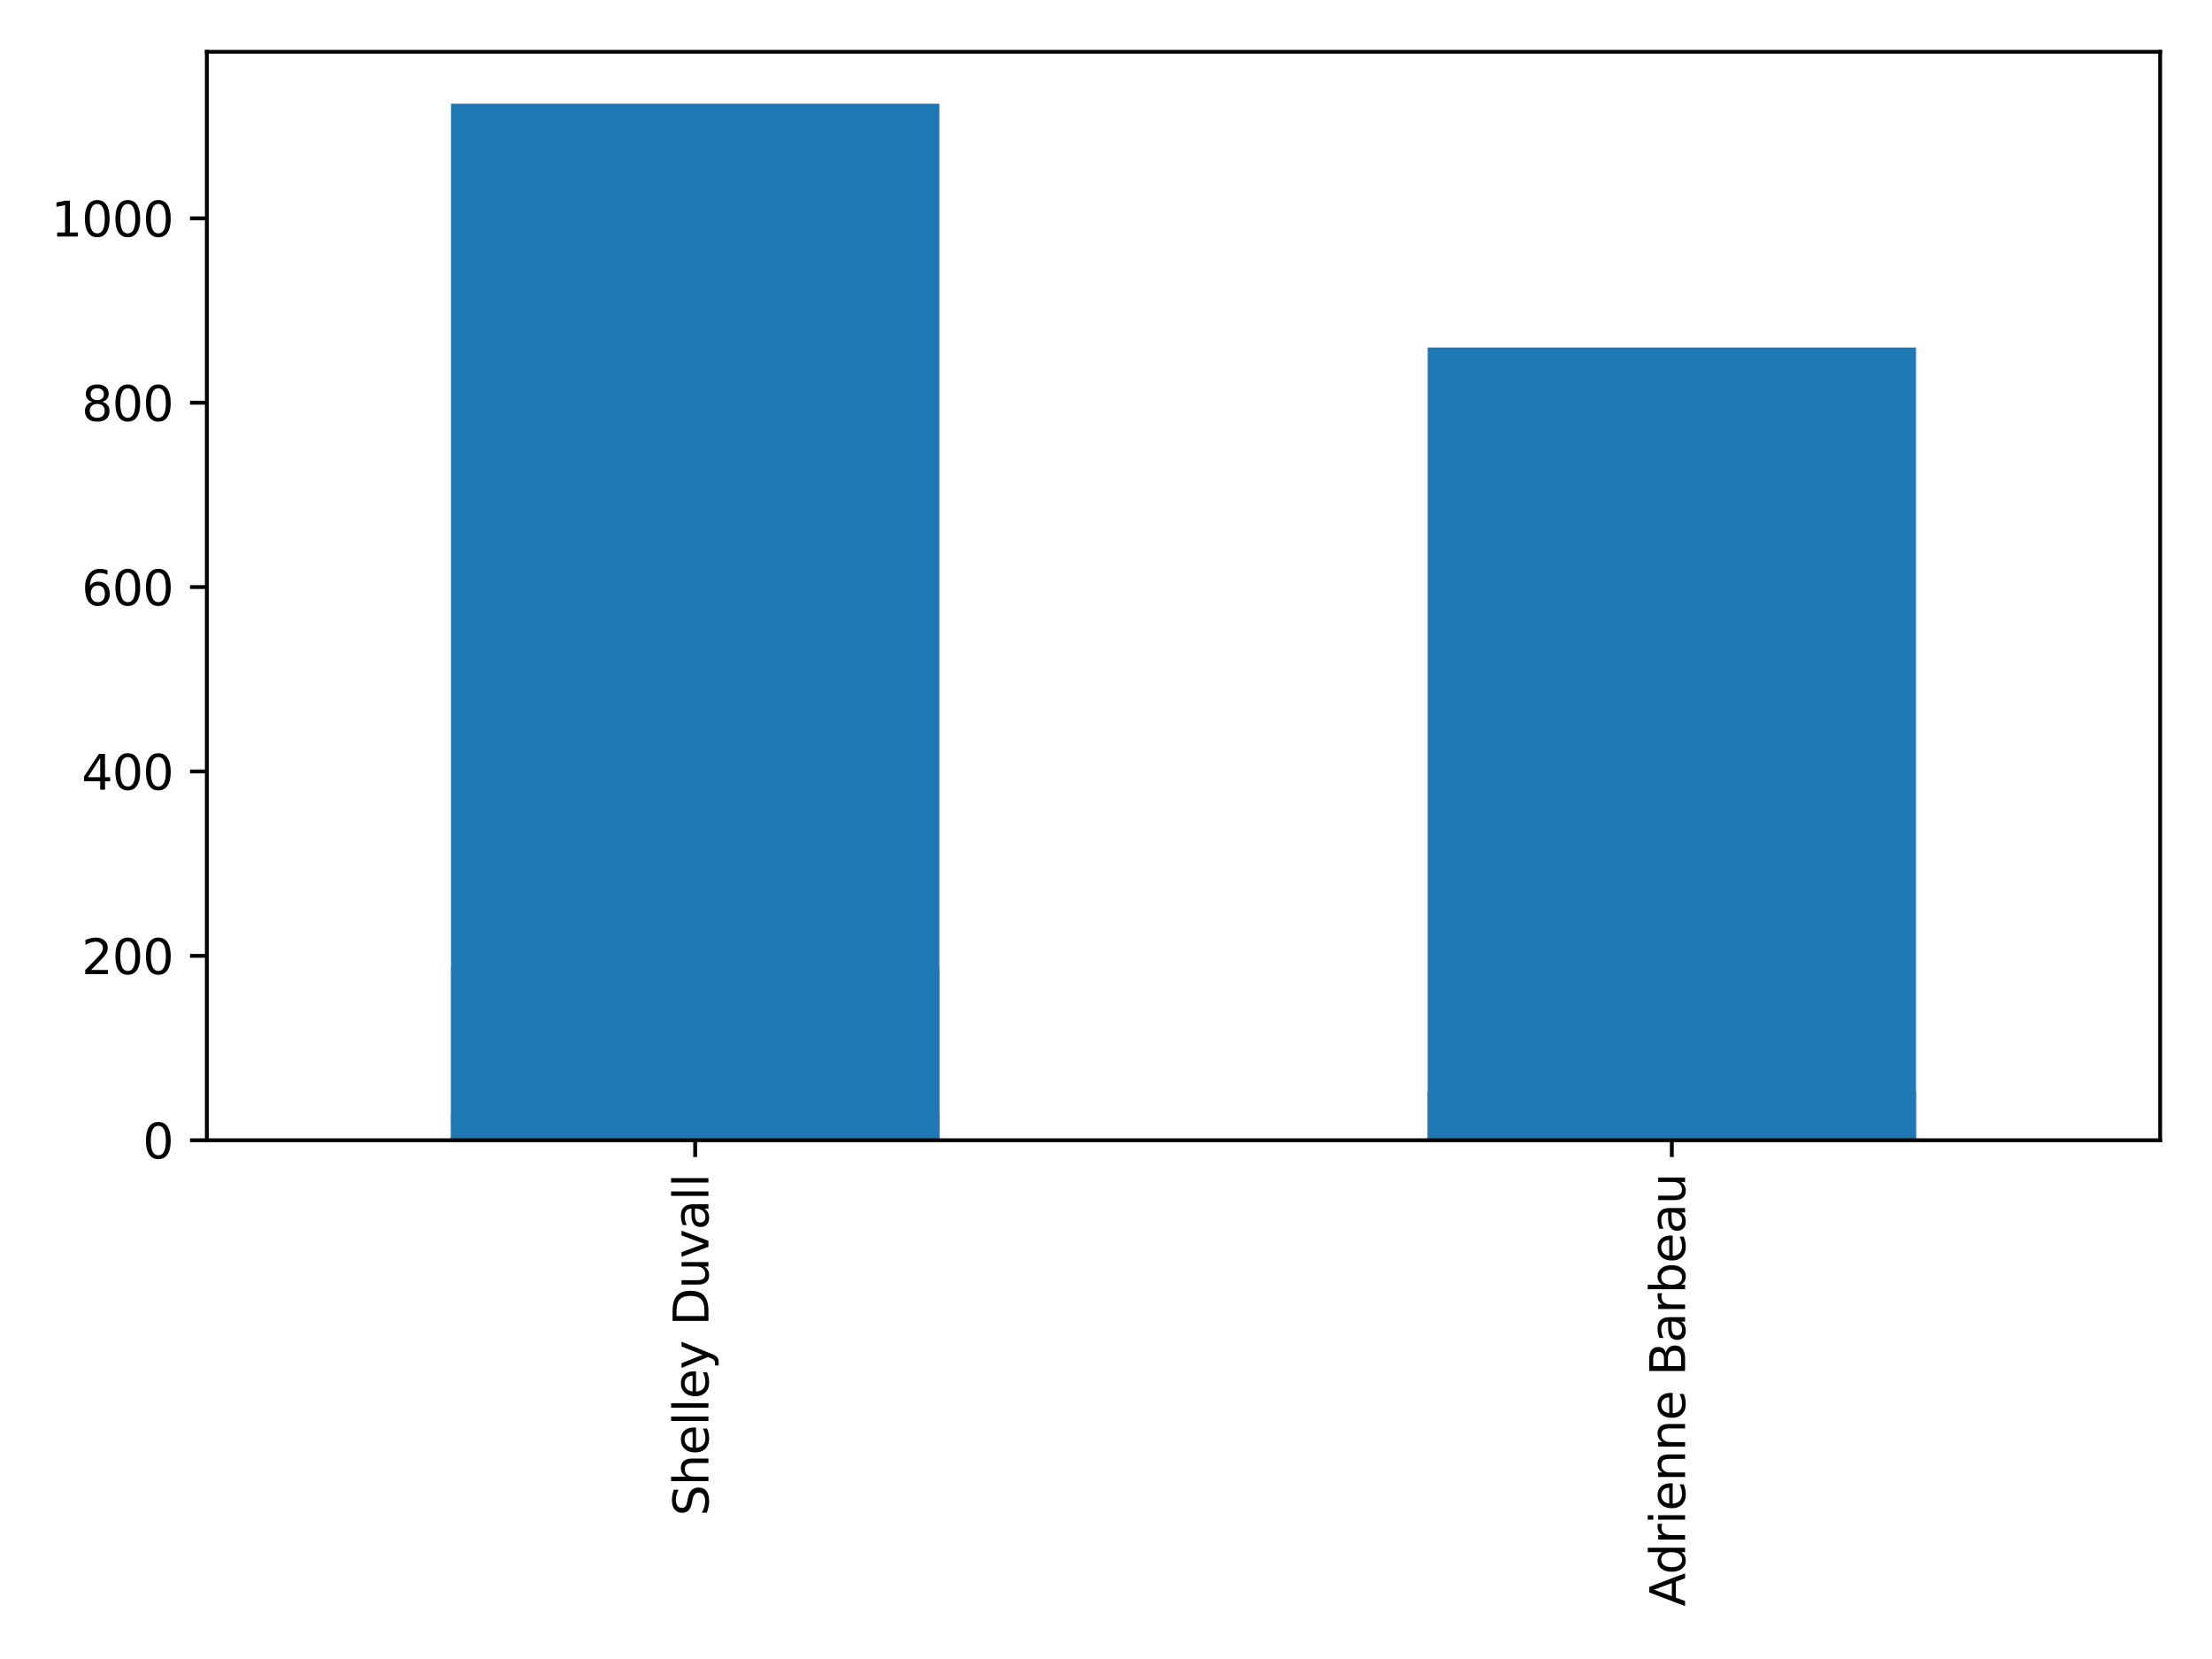 <?xml version="1.0" encoding="utf-8" standalone="no"?>
<!DOCTYPE svg PUBLIC "-//W3C//DTD SVG 1.1//EN"
  "http://www.w3.org/Graphics/SVG/1.1/DTD/svg11.dtd">
<svg xmlns:xlink="http://www.w3.org/1999/xlink" width="460.8pt" height="345.6pt" viewBox="0 0 460.8 345.6" xmlns="http://www.w3.org/2000/svg" version="1.1">
 <defs>
  <style type="text/css">*{stroke-linejoin: round; stroke-linecap: butt}</style>
 </defs>
 <g id="figure_1">
  <g id="patch_1">
   <path d="M 0 345.6 
L 460.8 345.6 
L 460.8 0 
L 0 0 
z
" style="fill: #ffffff"/>
  </g>
  <g id="axes_1">
   <g id="patch_2">
    <path d="M 43.09 237.53 
L 450 237.53 
L 450 10.8 
L 43.09 10.8 
z
" style="fill: #ffffff"/>
   </g>
   <g id="patch_3">
    <path d="M 93.954 237.53 
L 195.681 237.53 
L 195.681 21.597 
L 93.954 21.597 
z
" clip-path="url(#p3631e48130)" style="fill: #1f77b4"/>
   </g>
   <g id="patch_4">
    <path d="M 297.409 237.53 
L 399.136 237.53 
L 399.136 72.384 
L 297.409 72.384 
z
" clip-path="url(#p3631e48130)" style="fill: #1f77b4"/>
   </g>
   <g id="patch_5">
    <path d="M 500.864 237.53 
L 602.591 237.53 
L 602.591 57.275 
L 500.864 57.275 
z
" clip-path="url(#p3631e48130)" style="fill: #1f77b4"/>
   </g>
   <g id="patch_6">
    <path d="M 704.319 237.53 
L 806.046 237.53 
L 806.046 90.472 
L 704.319 90.472 
z
" clip-path="url(#p3631e48130)" style="fill: #1f77b4"/>
   </g>
   <g id="patch_7">
    <path d="M 907.774 237.53 
L 1009.501 237.53 
L 1009.501 149.054 
L 907.774 149.054 
z
" clip-path="url(#p3631e48130)" style="fill: #1f77b4"/>
   </g>
   <g id="patch_8">
    <path d="M 93.954 237.53 
L 195.681 237.53 
L 195.681 236.954 
L 93.954 236.954 
z
" clip-path="url(#p3631e48130)" style="fill: #1f77b4"/>
   </g>
   <g id="patch_9">
    <path d="M 297.409 237.53 
L 399.136 237.53 
L 399.136 237.338 
L 297.409 237.338 
z
" clip-path="url(#p3631e48130)" style="fill: #1f77b4"/>
   </g>
   <g id="patch_10">
    <path d="M 500.864 237.53 
L 602.591 237.53 
L 602.591 237.53 
L 500.864 237.53 
z
" clip-path="url(#p3631e48130)" style="fill: #1f77b4"/>
   </g>
   <g id="patch_11">
    <path d="M 93.954 237.53 
L 195.681 237.53 
L 195.681 237.466 
L 93.954 237.466 
z
" clip-path="url(#p3631e48130)" style="fill: #1f77b4"/>
   </g>
   <g id="patch_12">
    <path d="M 297.409 237.53 
L 399.136 237.53 
L 399.136 237.466 
L 297.409 237.466 
z
" clip-path="url(#p3631e48130)" style="fill: #1f77b4"/>
   </g>
   <g id="patch_13">
    <path d="M 500.864 237.53 
L 602.591 237.53 
L 602.591 237.466 
L 500.864 237.466 
z
" clip-path="url(#p3631e48130)" style="fill: #1f77b4"/>
   </g>
   <g id="patch_14">
    <path d="M 704.319 237.53 
L 806.046 237.53 
L 806.046 237.338 
L 704.319 237.338 
z
" clip-path="url(#p3631e48130)" style="fill: #1f77b4"/>
   </g>
   <g id="patch_15">
    <path d="M 907.774 237.53 
L 1009.501 237.53 
L 1009.501 237.53 
L 907.774 237.53 
z
" clip-path="url(#p3631e48130)" style="fill: #1f77b4"/>
   </g>
   <g id="patch_16">
    <path d="M 93.954 237.53 
L 195.681 237.53 
L 195.681 201.425 
L 93.954 201.425 
z
" clip-path="url(#p3631e48130)" style="fill: #1f77b4"/>
   </g>
   <g id="patch_17">
    <path d="M 297.409 237.53 
L 399.136 237.53 
L 399.136 227.351 
L 297.409 227.351 
z
" clip-path="url(#p3631e48130)" style="fill: #1f77b4"/>
   </g>
   <g id="patch_18">
    <path d="M 500.864 237.53 
L 602.591 237.53 
L 602.591 229.176 
L 500.864 229.176 
z
" clip-path="url(#p3631e48130)" style="fill: #1f77b4"/>
   </g>
   <g id="patch_19">
    <path d="M 704.319 237.53 
L 806.046 237.53 
L 806.046 202.385 
L 704.319 202.385 
z
" clip-path="url(#p3631e48130)" style="fill: #1f77b4"/>
   </g>
   <g id="patch_20">
    <path d="M 907.774 237.53 
L 1009.501 237.53 
L 1009.501 233.017 
L 907.774 233.017 
z
" clip-path="url(#p3631e48130)" style="fill: #1f77b4"/>
   </g>
   <g id="patch_21">
    <path d="M 93.954 237.53 
L 195.681 237.53 
L 195.681 237.338 
L 93.954 237.338 
z
" clip-path="url(#p3631e48130)" style="fill: #1f77b4"/>
   </g>
   <g id="patch_22">
    <path d="M 297.409 237.53 
L 399.136 237.53 
L 399.136 237.53 
L 297.409 237.53 
z
" clip-path="url(#p3631e48130)" style="fill: #1f77b4"/>
   </g>
   <g id="patch_23">
    <path d="M 500.864 237.53 
L 602.591 237.53 
L 602.591 237.53 
L 500.864 237.53 
z
" clip-path="url(#p3631e48130)" style="fill: #1f77b4"/>
   </g>
   <g id="patch_24">
    <path d="M 704.319 237.53 
L 806.046 237.53 
L 806.046 237.53 
L 704.319 237.53 
z
" clip-path="url(#p3631e48130)" style="fill: #1f77b4"/>
   </g>
   <g id="patch_25">
    <path d="M 93.954 237.53 
L 195.681 237.53 
L 195.681 232.345 
L 93.954 232.345 
z
" clip-path="url(#p3631e48130)" style="fill: #1f77b4"/>
   </g>
   <g id="patch_26">
    <path d="M 297.409 237.53 
L 399.136 237.53 
L 399.136 236.954 
L 297.409 236.954 
z
" clip-path="url(#p3631e48130)" style="fill: #1f77b4"/>
   </g>
   <g id="patch_27">
    <path d="M 500.864 237.53 
L 602.591 237.53 
L 602.591 237.338 
L 500.864 237.338 
z
" clip-path="url(#p3631e48130)" style="fill: #1f77b4"/>
   </g>
   <g id="patch_28">
    <path d="M 704.319 237.53 
L 806.046 237.53 
L 806.046 237.338 
L 704.319 237.338 
z
" clip-path="url(#p3631e48130)" style="fill: #1f77b4"/>
   </g>
   <g id="patch_29">
    <path d="M 907.774 237.53 
L 1009.501 237.53 
L 1009.501 236.186 
L 907.774 236.186 
z
" clip-path="url(#p3631e48130)" style="fill: #1f77b4"/>
   </g>
   <g id="patch_30">
    <path d="M 93.954 237.53 
L 195.681 237.53 
L 195.681 237.146 
L 93.954 237.146 
z
" clip-path="url(#p3631e48130)" style="fill: #1f77b4"/>
   </g>
   <g id="patch_31">
    <path d="M 297.409 237.53 
L 399.136 237.53 
L 399.136 237.146 
L 297.409 237.146 
z
" clip-path="url(#p3631e48130)" style="fill: #1f77b4"/>
   </g>
   <g id="patch_32">
    <path d="M 500.864 237.53 
L 602.591 237.53 
L 602.591 237.146 
L 500.864 237.146 
z
" clip-path="url(#p3631e48130)" style="fill: #1f77b4"/>
   </g>
   <g id="patch_33">
    <path d="M 704.319 237.53 
L 806.046 237.53 
L 806.046 237.146 
L 704.319 237.146 
z
" clip-path="url(#p3631e48130)" style="fill: #1f77b4"/>
   </g>
   <g id="patch_34">
    <path d="M 907.774 237.53 
L 1009.501 237.53 
L 1009.501 237.146 
L 907.774 237.146 
z
" clip-path="url(#p3631e48130)" style="fill: #1f77b4"/>
   </g>
   <g id="patch_35">
    <path d="M 93.954 237.53 
L 195.681 237.53 
L 195.681 236.954 
L 93.954 236.954 
z
" clip-path="url(#p3631e48130)" style="fill: #1f77b4"/>
   </g>
   <g id="patch_36">
    <path d="M 297.409 237.53 
L 399.136 237.53 
L 399.136 237.05 
L 297.409 237.05 
z
" clip-path="url(#p3631e48130)" style="fill: #1f77b4"/>
   </g>
   <g id="patch_37">
    <path d="M 500.864 237.53 
L 602.591 237.53 
L 602.591 237.338 
L 500.864 237.338 
z
" clip-path="url(#p3631e48130)" style="fill: #1f77b4"/>
   </g>
   <g id="patch_38">
    <path d="M 704.319 237.53 
L 806.046 237.53 
L 806.046 237.434 
L 704.319 237.434 
z
" clip-path="url(#p3631e48130)" style="fill: #1f77b4"/>
   </g>
   <g id="patch_39">
    <path d="M 907.774 237.53 
L 1009.501 237.53 
L 1009.501 237.434 
L 907.774 237.434 
z
" clip-path="url(#p3631e48130)" style="fill: #1f77b4"/>
   </g>
   <g id="patch_40">
    <path d="M 93.954 237.53 
L 195.681 237.53 
L 195.681 236.954 
L 93.954 236.954 
z
" clip-path="url(#p3631e48130)" style="fill: #1f77b4"/>
   </g>
   <g id="patch_41">
    <path d="M 297.409 237.53 
L 399.136 237.53 
L 399.136 237.53 
L 297.409 237.53 
z
" clip-path="url(#p3631e48130)" style="fill: #1f77b4"/>
   </g>
   <g id="patch_42">
    <path d="M 500.864 237.53 
L 602.591 237.53 
L 602.591 237.53 
L 500.864 237.53 
z
" clip-path="url(#p3631e48130)" style="fill: #1f77b4"/>
   </g>
   <g id="patch_43">
    <path d="M 93.954 237.53 
L 195.681 237.53 
L 195.681 236.954 
L 93.954 236.954 
z
" clip-path="url(#p3631e48130)" style="fill: #1f77b4"/>
   </g>
   <g id="patch_44">
    <path d="M 297.409 237.53 
L 399.136 237.53 
L 399.136 237.338 
L 297.409 237.338 
z
" clip-path="url(#p3631e48130)" style="fill: #1f77b4"/>
   </g>
   <g id="matplotlib.axis_1">
    <g id="xtick_1">
     <g id="line2d_1">
      <defs>
       <path id="m43e87df268" d="M 0 0 
L 0 3.5 
" style="stroke: #000000; stroke-width: 0.8"/>
      </defs>
      <g>
       <use xlink:href="#m43e87df268" x="144.817" y="237.53" style="stroke: #000000; stroke-width: 0.8"/>
      </g>
     </g>
     <g id="text_1">
      <!-- Shelley Duvall -->
      <g transform="translate(147.577 315.816) rotate(-90) scale(0.1 -0.1)">
       <defs>
        <path id="DejaVuSans-53" d="M 3425 4513 
L 3425 3897 
Q 3066 4069 2747 4153 
Q 2428 4238 2131 4238 
Q 1616 4238 1336 4038 
Q 1056 3838 1056 3469 
Q 1056 3159 1242 3001 
Q 1428 2844 1947 2747 
L 2328 2669 
Q 3034 2534 3370 2195 
Q 3706 1856 3706 1288 
Q 3706 609 3251 259 
Q 2797 -91 1919 -91 
Q 1588 -91 1214 -16 
Q 841 59 441 206 
L 441 856 
Q 825 641 1194 531 
Q 1563 422 1919 422 
Q 2459 422 2753 634 
Q 3047 847 3047 1241 
Q 3047 1584 2836 1778 
Q 2625 1972 2144 2069 
L 1759 2144 
Q 1053 2284 737 2584 
Q 422 2884 422 3419 
Q 422 4038 858 4394 
Q 1294 4750 2059 4750 
Q 2388 4750 2728 4690 
Q 3069 4631 3425 4513 
z
" transform="scale(0.016)"/>
        <path id="DejaVuSans-68" d="M 3513 2113 
L 3513 0 
L 2938 0 
L 2938 2094 
Q 2938 2591 2744 2837 
Q 2550 3084 2163 3084 
Q 1697 3084 1428 2787 
Q 1159 2491 1159 1978 
L 1159 0 
L 581 0 
L 581 4863 
L 1159 4863 
L 1159 2956 
Q 1366 3272 1645 3428 
Q 1925 3584 2291 3584 
Q 2894 3584 3203 3211 
Q 3513 2838 3513 2113 
z
" transform="scale(0.016)"/>
        <path id="DejaVuSans-65" d="M 3597 1894 
L 3597 1613 
L 953 1613 
Q 991 1019 1311 708 
Q 1631 397 2203 397 
Q 2534 397 2845 478 
Q 3156 559 3463 722 
L 3463 178 
Q 3153 47 2828 -22 
Q 2503 -91 2169 -91 
Q 1331 -91 842 396 
Q 353 884 353 1716 
Q 353 2575 817 3079 
Q 1281 3584 2069 3584 
Q 2775 3584 3186 3129 
Q 3597 2675 3597 1894 
z
M 3022 2063 
Q 3016 2534 2758 2815 
Q 2500 3097 2075 3097 
Q 1594 3097 1305 2825 
Q 1016 2553 972 2059 
L 3022 2063 
z
" transform="scale(0.016)"/>
        <path id="DejaVuSans-6c" d="M 603 4863 
L 1178 4863 
L 1178 0 
L 603 0 
L 603 4863 
z
" transform="scale(0.016)"/>
        <path id="DejaVuSans-79" d="M 2059 -325 
Q 1816 -950 1584 -1140 
Q 1353 -1331 966 -1331 
L 506 -1331 
L 506 -850 
L 844 -850 
Q 1081 -850 1212 -737 
Q 1344 -625 1503 -206 
L 1606 56 
L 191 3500 
L 800 3500 
L 1894 763 
L 2988 3500 
L 3597 3500 
L 2059 -325 
z
" transform="scale(0.016)"/>
        <path id="DejaVuSans-20" transform="scale(0.016)"/>
        <path id="DejaVuSans-44" d="M 1259 4147 
L 1259 519 
L 2022 519 
Q 2988 519 3436 956 
Q 3884 1394 3884 2338 
Q 3884 3275 3436 3711 
Q 2988 4147 2022 4147 
L 1259 4147 
z
M 628 4666 
L 1925 4666 
Q 3281 4666 3915 4102 
Q 4550 3538 4550 2338 
Q 4550 1131 3912 565 
Q 3275 0 1925 0 
L 628 0 
L 628 4666 
z
" transform="scale(0.016)"/>
        <path id="DejaVuSans-75" d="M 544 1381 
L 544 3500 
L 1119 3500 
L 1119 1403 
Q 1119 906 1312 657 
Q 1506 409 1894 409 
Q 2359 409 2629 706 
Q 2900 1003 2900 1516 
L 2900 3500 
L 3475 3500 
L 3475 0 
L 2900 0 
L 2900 538 
Q 2691 219 2414 64 
Q 2138 -91 1772 -91 
Q 1169 -91 856 284 
Q 544 659 544 1381 
z
M 1991 3584 
L 1991 3584 
z
" transform="scale(0.016)"/>
        <path id="DejaVuSans-76" d="M 191 3500 
L 800 3500 
L 1894 563 
L 2988 3500 
L 3597 3500 
L 2284 0 
L 1503 0 
L 191 3500 
z
" transform="scale(0.016)"/>
        <path id="DejaVuSans-61" d="M 2194 1759 
Q 1497 1759 1228 1600 
Q 959 1441 959 1056 
Q 959 750 1161 570 
Q 1363 391 1709 391 
Q 2188 391 2477 730 
Q 2766 1069 2766 1631 
L 2766 1759 
L 2194 1759 
z
M 3341 1997 
L 3341 0 
L 2766 0 
L 2766 531 
Q 2569 213 2275 61 
Q 1981 -91 1556 -91 
Q 1019 -91 701 211 
Q 384 513 384 1019 
Q 384 1609 779 1909 
Q 1175 2209 1959 2209 
L 2766 2209 
L 2766 2266 
Q 2766 2663 2505 2880 
Q 2244 3097 1772 3097 
Q 1472 3097 1187 3025 
Q 903 2953 641 2809 
L 641 3341 
Q 956 3463 1253 3523 
Q 1550 3584 1831 3584 
Q 2591 3584 2966 3190 
Q 3341 2797 3341 1997 
z
" transform="scale(0.016)"/>
       </defs>
       <use xlink:href="#DejaVuSans-53"/>
       <use xlink:href="#DejaVuSans-68" x="63.477"/>
       <use xlink:href="#DejaVuSans-65" x="126.855"/>
       <use xlink:href="#DejaVuSans-6c" x="188.379"/>
       <use xlink:href="#DejaVuSans-6c" x="216.162"/>
       <use xlink:href="#DejaVuSans-65" x="243.945"/>
       <use xlink:href="#DejaVuSans-79" x="305.469"/>
       <use xlink:href="#DejaVuSans-20" x="364.648"/>
       <use xlink:href="#DejaVuSans-44" x="396.436"/>
       <use xlink:href="#DejaVuSans-75" x="473.438"/>
       <use xlink:href="#DejaVuSans-76" x="536.816"/>
       <use xlink:href="#DejaVuSans-61" x="595.996"/>
       <use xlink:href="#DejaVuSans-6c" x="657.275"/>
       <use xlink:href="#DejaVuSans-6c" x="685.059"/>
      </g>
     </g>
    </g>
    <g id="xtick_2">
     <g id="line2d_2">
      <g>
       <use xlink:href="#m43e87df268" x="348.272" y="237.53" style="stroke: #000000; stroke-width: 0.8"/>
      </g>
     </g>
     <g id="text_2">
      <!-- Adrienne Barbeau -->
      <g transform="translate(351.032 334.66) rotate(-90) scale(0.1 -0.1)">
       <defs>
        <path id="DejaVuSans-41" d="M 2188 4044 
L 1331 1722 
L 3047 1722 
L 2188 4044 
z
M 1831 4666 
L 2547 4666 
L 4325 0 
L 3669 0 
L 3244 1197 
L 1141 1197 
L 716 0 
L 50 0 
L 1831 4666 
z
" transform="scale(0.016)"/>
        <path id="DejaVuSans-64" d="M 2906 2969 
L 2906 4863 
L 3481 4863 
L 3481 0 
L 2906 0 
L 2906 525 
Q 2725 213 2448 61 
Q 2172 -91 1784 -91 
Q 1150 -91 751 415 
Q 353 922 353 1747 
Q 353 2572 751 3078 
Q 1150 3584 1784 3584 
Q 2172 3584 2448 3432 
Q 2725 3281 2906 2969 
z
M 947 1747 
Q 947 1113 1208 752 
Q 1469 391 1925 391 
Q 2381 391 2643 752 
Q 2906 1113 2906 1747 
Q 2906 2381 2643 2742 
Q 2381 3103 1925 3103 
Q 1469 3103 1208 2742 
Q 947 2381 947 1747 
z
" transform="scale(0.016)"/>
        <path id="DejaVuSans-72" d="M 2631 2963 
Q 2534 3019 2420 3045 
Q 2306 3072 2169 3072 
Q 1681 3072 1420 2755 
Q 1159 2438 1159 1844 
L 1159 0 
L 581 0 
L 581 3500 
L 1159 3500 
L 1159 2956 
Q 1341 3275 1631 3429 
Q 1922 3584 2338 3584 
Q 2397 3584 2469 3576 
Q 2541 3569 2628 3553 
L 2631 2963 
z
" transform="scale(0.016)"/>
        <path id="DejaVuSans-69" d="M 603 3500 
L 1178 3500 
L 1178 0 
L 603 0 
L 603 3500 
z
M 603 4863 
L 1178 4863 
L 1178 4134 
L 603 4134 
L 603 4863 
z
" transform="scale(0.016)"/>
        <path id="DejaVuSans-6e" d="M 3513 2113 
L 3513 0 
L 2938 0 
L 2938 2094 
Q 2938 2591 2744 2837 
Q 2550 3084 2163 3084 
Q 1697 3084 1428 2787 
Q 1159 2491 1159 1978 
L 1159 0 
L 581 0 
L 581 3500 
L 1159 3500 
L 1159 2956 
Q 1366 3272 1645 3428 
Q 1925 3584 2291 3584 
Q 2894 3584 3203 3211 
Q 3513 2838 3513 2113 
z
" transform="scale(0.016)"/>
        <path id="DejaVuSans-42" d="M 1259 2228 
L 1259 519 
L 2272 519 
Q 2781 519 3026 730 
Q 3272 941 3272 1375 
Q 3272 1813 3026 2020 
Q 2781 2228 2272 2228 
L 1259 2228 
z
M 1259 4147 
L 1259 2741 
L 2194 2741 
Q 2656 2741 2882 2914 
Q 3109 3088 3109 3444 
Q 3109 3797 2882 3972 
Q 2656 4147 2194 4147 
L 1259 4147 
z
M 628 4666 
L 2241 4666 
Q 2963 4666 3353 4366 
Q 3744 4066 3744 3513 
Q 3744 3084 3544 2831 
Q 3344 2578 2956 2516 
Q 3422 2416 3680 2098 
Q 3938 1781 3938 1306 
Q 3938 681 3513 340 
Q 3088 0 2303 0 
L 628 0 
L 628 4666 
z
" transform="scale(0.016)"/>
        <path id="DejaVuSans-62" d="M 3116 1747 
Q 3116 2381 2855 2742 
Q 2594 3103 2138 3103 
Q 1681 3103 1420 2742 
Q 1159 2381 1159 1747 
Q 1159 1113 1420 752 
Q 1681 391 2138 391 
Q 2594 391 2855 752 
Q 3116 1113 3116 1747 
z
M 1159 2969 
Q 1341 3281 1617 3432 
Q 1894 3584 2278 3584 
Q 2916 3584 3314 3078 
Q 3713 2572 3713 1747 
Q 3713 922 3314 415 
Q 2916 -91 2278 -91 
Q 1894 -91 1617 61 
Q 1341 213 1159 525 
L 1159 0 
L 581 0 
L 581 4863 
L 1159 4863 
L 1159 2969 
z
" transform="scale(0.016)"/>
       </defs>
       <use xlink:href="#DejaVuSans-41"/>
       <use xlink:href="#DejaVuSans-64" x="66.658"/>
       <use xlink:href="#DejaVuSans-72" x="130.135"/>
       <use xlink:href="#DejaVuSans-69" x="171.248"/>
       <use xlink:href="#DejaVuSans-65" x="199.031"/>
       <use xlink:href="#DejaVuSans-6e" x="260.555"/>
       <use xlink:href="#DejaVuSans-6e" x="323.934"/>
       <use xlink:href="#DejaVuSans-65" x="387.312"/>
       <use xlink:href="#DejaVuSans-20" x="448.836"/>
       <use xlink:href="#DejaVuSans-42" x="480.623"/>
       <use xlink:href="#DejaVuSans-61" x="549.227"/>
       <use xlink:href="#DejaVuSans-72" x="610.506"/>
       <use xlink:href="#DejaVuSans-62" x="651.619"/>
       <use xlink:href="#DejaVuSans-65" x="715.096"/>
       <use xlink:href="#DejaVuSans-61" x="776.619"/>
       <use xlink:href="#DejaVuSans-75" x="837.898"/>
      </g>
     </g>
    </g>
   </g>
   <g id="matplotlib.axis_2">
    <g id="ytick_1">
     <g id="line2d_3">
      <defs>
       <path id="mf24e695057" d="M 0 0 
L -3.5 0 
" style="stroke: #000000; stroke-width: 0.8"/>
      </defs>
      <g>
       <use xlink:href="#mf24e695057" x="43.09" y="237.53" style="stroke: #000000; stroke-width: 0.8"/>
      </g>
     </g>
     <g id="text_3">
      <!-- 0 -->
      <g transform="translate(29.727 241.329) scale(0.1 -0.1)">
       <defs>
        <path id="DejaVuSans-30" d="M 2034 4250 
Q 1547 4250 1301 3770 
Q 1056 3291 1056 2328 
Q 1056 1369 1301 889 
Q 1547 409 2034 409 
Q 2525 409 2770 889 
Q 3016 1369 3016 2328 
Q 3016 3291 2770 3770 
Q 2525 4250 2034 4250 
z
M 2034 4750 
Q 2819 4750 3233 4129 
Q 3647 3509 3647 2328 
Q 3647 1150 3233 529 
Q 2819 -91 2034 -91 
Q 1250 -91 836 529 
Q 422 1150 422 2328 
Q 422 3509 836 4129 
Q 1250 4750 2034 4750 
z
" transform="scale(0.016)"/>
       </defs>
       <use xlink:href="#DejaVuSans-30"/>
      </g>
     </g>
    </g>
    <g id="ytick_2">
     <g id="line2d_4">
      <g>
       <use xlink:href="#mf24e695057" x="43.09" y="199.12" style="stroke: #000000; stroke-width: 0.8"/>
      </g>
     </g>
     <g id="text_4">
      <!-- 200 -->
      <g transform="translate(17.003 202.919) scale(0.1 -0.1)">
       <defs>
        <path id="DejaVuSans-32" d="M 1228 531 
L 3431 531 
L 3431 0 
L 469 0 
L 469 531 
Q 828 903 1448 1529 
Q 2069 2156 2228 2338 
Q 2531 2678 2651 2914 
Q 2772 3150 2772 3378 
Q 2772 3750 2511 3984 
Q 2250 4219 1831 4219 
Q 1534 4219 1204 4116 
Q 875 4013 500 3803 
L 500 4441 
Q 881 4594 1212 4672 
Q 1544 4750 1819 4750 
Q 2544 4750 2975 4387 
Q 3406 4025 3406 3419 
Q 3406 3131 3298 2873 
Q 3191 2616 2906 2266 
Q 2828 2175 2409 1742 
Q 1991 1309 1228 531 
z
" transform="scale(0.016)"/>
       </defs>
       <use xlink:href="#DejaVuSans-32"/>
       <use xlink:href="#DejaVuSans-30" x="63.623"/>
       <use xlink:href="#DejaVuSans-30" x="127.246"/>
      </g>
     </g>
    </g>
    <g id="ytick_3">
     <g id="line2d_5">
      <g>
       <use xlink:href="#mf24e695057" x="43.09" y="160.71" style="stroke: #000000; stroke-width: 0.8"/>
      </g>
     </g>
     <g id="text_5">
      <!-- 400 -->
      <g transform="translate(17.003 164.509) scale(0.1 -0.1)">
       <defs>
        <path id="DejaVuSans-34" d="M 2419 4116 
L 825 1625 
L 2419 1625 
L 2419 4116 
z
M 2253 4666 
L 3047 4666 
L 3047 1625 
L 3713 1625 
L 3713 1100 
L 3047 1100 
L 3047 0 
L 2419 0 
L 2419 1100 
L 313 1100 
L 313 1709 
L 2253 4666 
z
" transform="scale(0.016)"/>
       </defs>
       <use xlink:href="#DejaVuSans-34"/>
       <use xlink:href="#DejaVuSans-30" x="63.623"/>
       <use xlink:href="#DejaVuSans-30" x="127.246"/>
      </g>
     </g>
    </g>
    <g id="ytick_4">
     <g id="line2d_6">
      <g>
       <use xlink:href="#mf24e695057" x="43.09" y="122.3" style="stroke: #000000; stroke-width: 0.8"/>
      </g>
     </g>
     <g id="text_6">
      <!-- 600 -->
      <g transform="translate(17.003 126.099) scale(0.1 -0.1)">
       <defs>
        <path id="DejaVuSans-36" d="M 2113 2584 
Q 1688 2584 1439 2293 
Q 1191 2003 1191 1497 
Q 1191 994 1439 701 
Q 1688 409 2113 409 
Q 2538 409 2786 701 
Q 3034 994 3034 1497 
Q 3034 2003 2786 2293 
Q 2538 2584 2113 2584 
z
M 3366 4563 
L 3366 3988 
Q 3128 4100 2886 4159 
Q 2644 4219 2406 4219 
Q 1781 4219 1451 3797 
Q 1122 3375 1075 2522 
Q 1259 2794 1537 2939 
Q 1816 3084 2150 3084 
Q 2853 3084 3261 2657 
Q 3669 2231 3669 1497 
Q 3669 778 3244 343 
Q 2819 -91 2113 -91 
Q 1303 -91 875 529 
Q 447 1150 447 2328 
Q 447 3434 972 4092 
Q 1497 4750 2381 4750 
Q 2619 4750 2861 4703 
Q 3103 4656 3366 4563 
z
" transform="scale(0.016)"/>
       </defs>
       <use xlink:href="#DejaVuSans-36"/>
       <use xlink:href="#DejaVuSans-30" x="63.623"/>
       <use xlink:href="#DejaVuSans-30" x="127.246"/>
      </g>
     </g>
    </g>
    <g id="ytick_5">
     <g id="line2d_7">
      <g>
       <use xlink:href="#mf24e695057" x="43.09" y="83.89" style="stroke: #000000; stroke-width: 0.8"/>
      </g>
     </g>
     <g id="text_7">
      <!-- 800 -->
      <g transform="translate(17.003 87.689) scale(0.1 -0.1)">
       <defs>
        <path id="DejaVuSans-38" d="M 2034 2216 
Q 1584 2216 1326 1975 
Q 1069 1734 1069 1313 
Q 1069 891 1326 650 
Q 1584 409 2034 409 
Q 2484 409 2743 651 
Q 3003 894 3003 1313 
Q 3003 1734 2745 1975 
Q 2488 2216 2034 2216 
z
M 1403 2484 
Q 997 2584 770 2862 
Q 544 3141 544 3541 
Q 544 4100 942 4425 
Q 1341 4750 2034 4750 
Q 2731 4750 3128 4425 
Q 3525 4100 3525 3541 
Q 3525 3141 3298 2862 
Q 3072 2584 2669 2484 
Q 3125 2378 3379 2068 
Q 3634 1759 3634 1313 
Q 3634 634 3220 271 
Q 2806 -91 2034 -91 
Q 1263 -91 848 271 
Q 434 634 434 1313 
Q 434 1759 690 2068 
Q 947 2378 1403 2484 
z
M 1172 3481 
Q 1172 3119 1398 2916 
Q 1625 2713 2034 2713 
Q 2441 2713 2670 2916 
Q 2900 3119 2900 3481 
Q 2900 3844 2670 4047 
Q 2441 4250 2034 4250 
Q 1625 4250 1398 4047 
Q 1172 3844 1172 3481 
z
" transform="scale(0.016)"/>
       </defs>
       <use xlink:href="#DejaVuSans-38"/>
       <use xlink:href="#DejaVuSans-30" x="63.623"/>
       <use xlink:href="#DejaVuSans-30" x="127.246"/>
      </g>
     </g>
    </g>
    <g id="ytick_6">
     <g id="line2d_8">
      <g>
       <use xlink:href="#mf24e695057" x="43.09" y="45.48" style="stroke: #000000; stroke-width: 0.8"/>
      </g>
     </g>
     <g id="text_8">
      <!-- 1000 -->
      <g transform="translate(10.64 49.279) scale(0.1 -0.1)">
       <defs>
        <path id="DejaVuSans-31" d="M 794 531 
L 1825 531 
L 1825 4091 
L 703 3866 
L 703 4441 
L 1819 4666 
L 2450 4666 
L 2450 531 
L 3481 531 
L 3481 0 
L 794 0 
L 794 531 
z
" transform="scale(0.016)"/>
       </defs>
       <use xlink:href="#DejaVuSans-31"/>
       <use xlink:href="#DejaVuSans-30" x="63.623"/>
       <use xlink:href="#DejaVuSans-30" x="127.246"/>
       <use xlink:href="#DejaVuSans-30" x="190.869"/>
      </g>
     </g>
    </g>
   </g>
   <g id="patch_45">
    <path d="M 43.09 237.53 
L 43.09 10.8 
" style="fill: none; stroke: #000000; stroke-width: 0.8; stroke-linejoin: miter; stroke-linecap: square"/>
   </g>
   <g id="patch_46">
    <path d="M 450 237.53 
L 450 10.8 
" style="fill: none; stroke: #000000; stroke-width: 0.8; stroke-linejoin: miter; stroke-linecap: square"/>
   </g>
   <g id="patch_47">
    <path d="M 43.09 237.53 
L 450 237.53 
" style="fill: none; stroke: #000000; stroke-width: 0.8; stroke-linejoin: miter; stroke-linecap: square"/>
   </g>
   <g id="patch_48">
    <path d="M 43.09 10.8 
L 450 10.8 
" style="fill: none; stroke: #000000; stroke-width: 0.8; stroke-linejoin: miter; stroke-linecap: square"/>
   </g>
  </g>
 </g>
 <defs>
  <clipPath id="p3631e48130">
   <rect x="43.09" y="10.8" width="406.91" height="226.73"/>
  </clipPath>
 </defs>
</svg>
